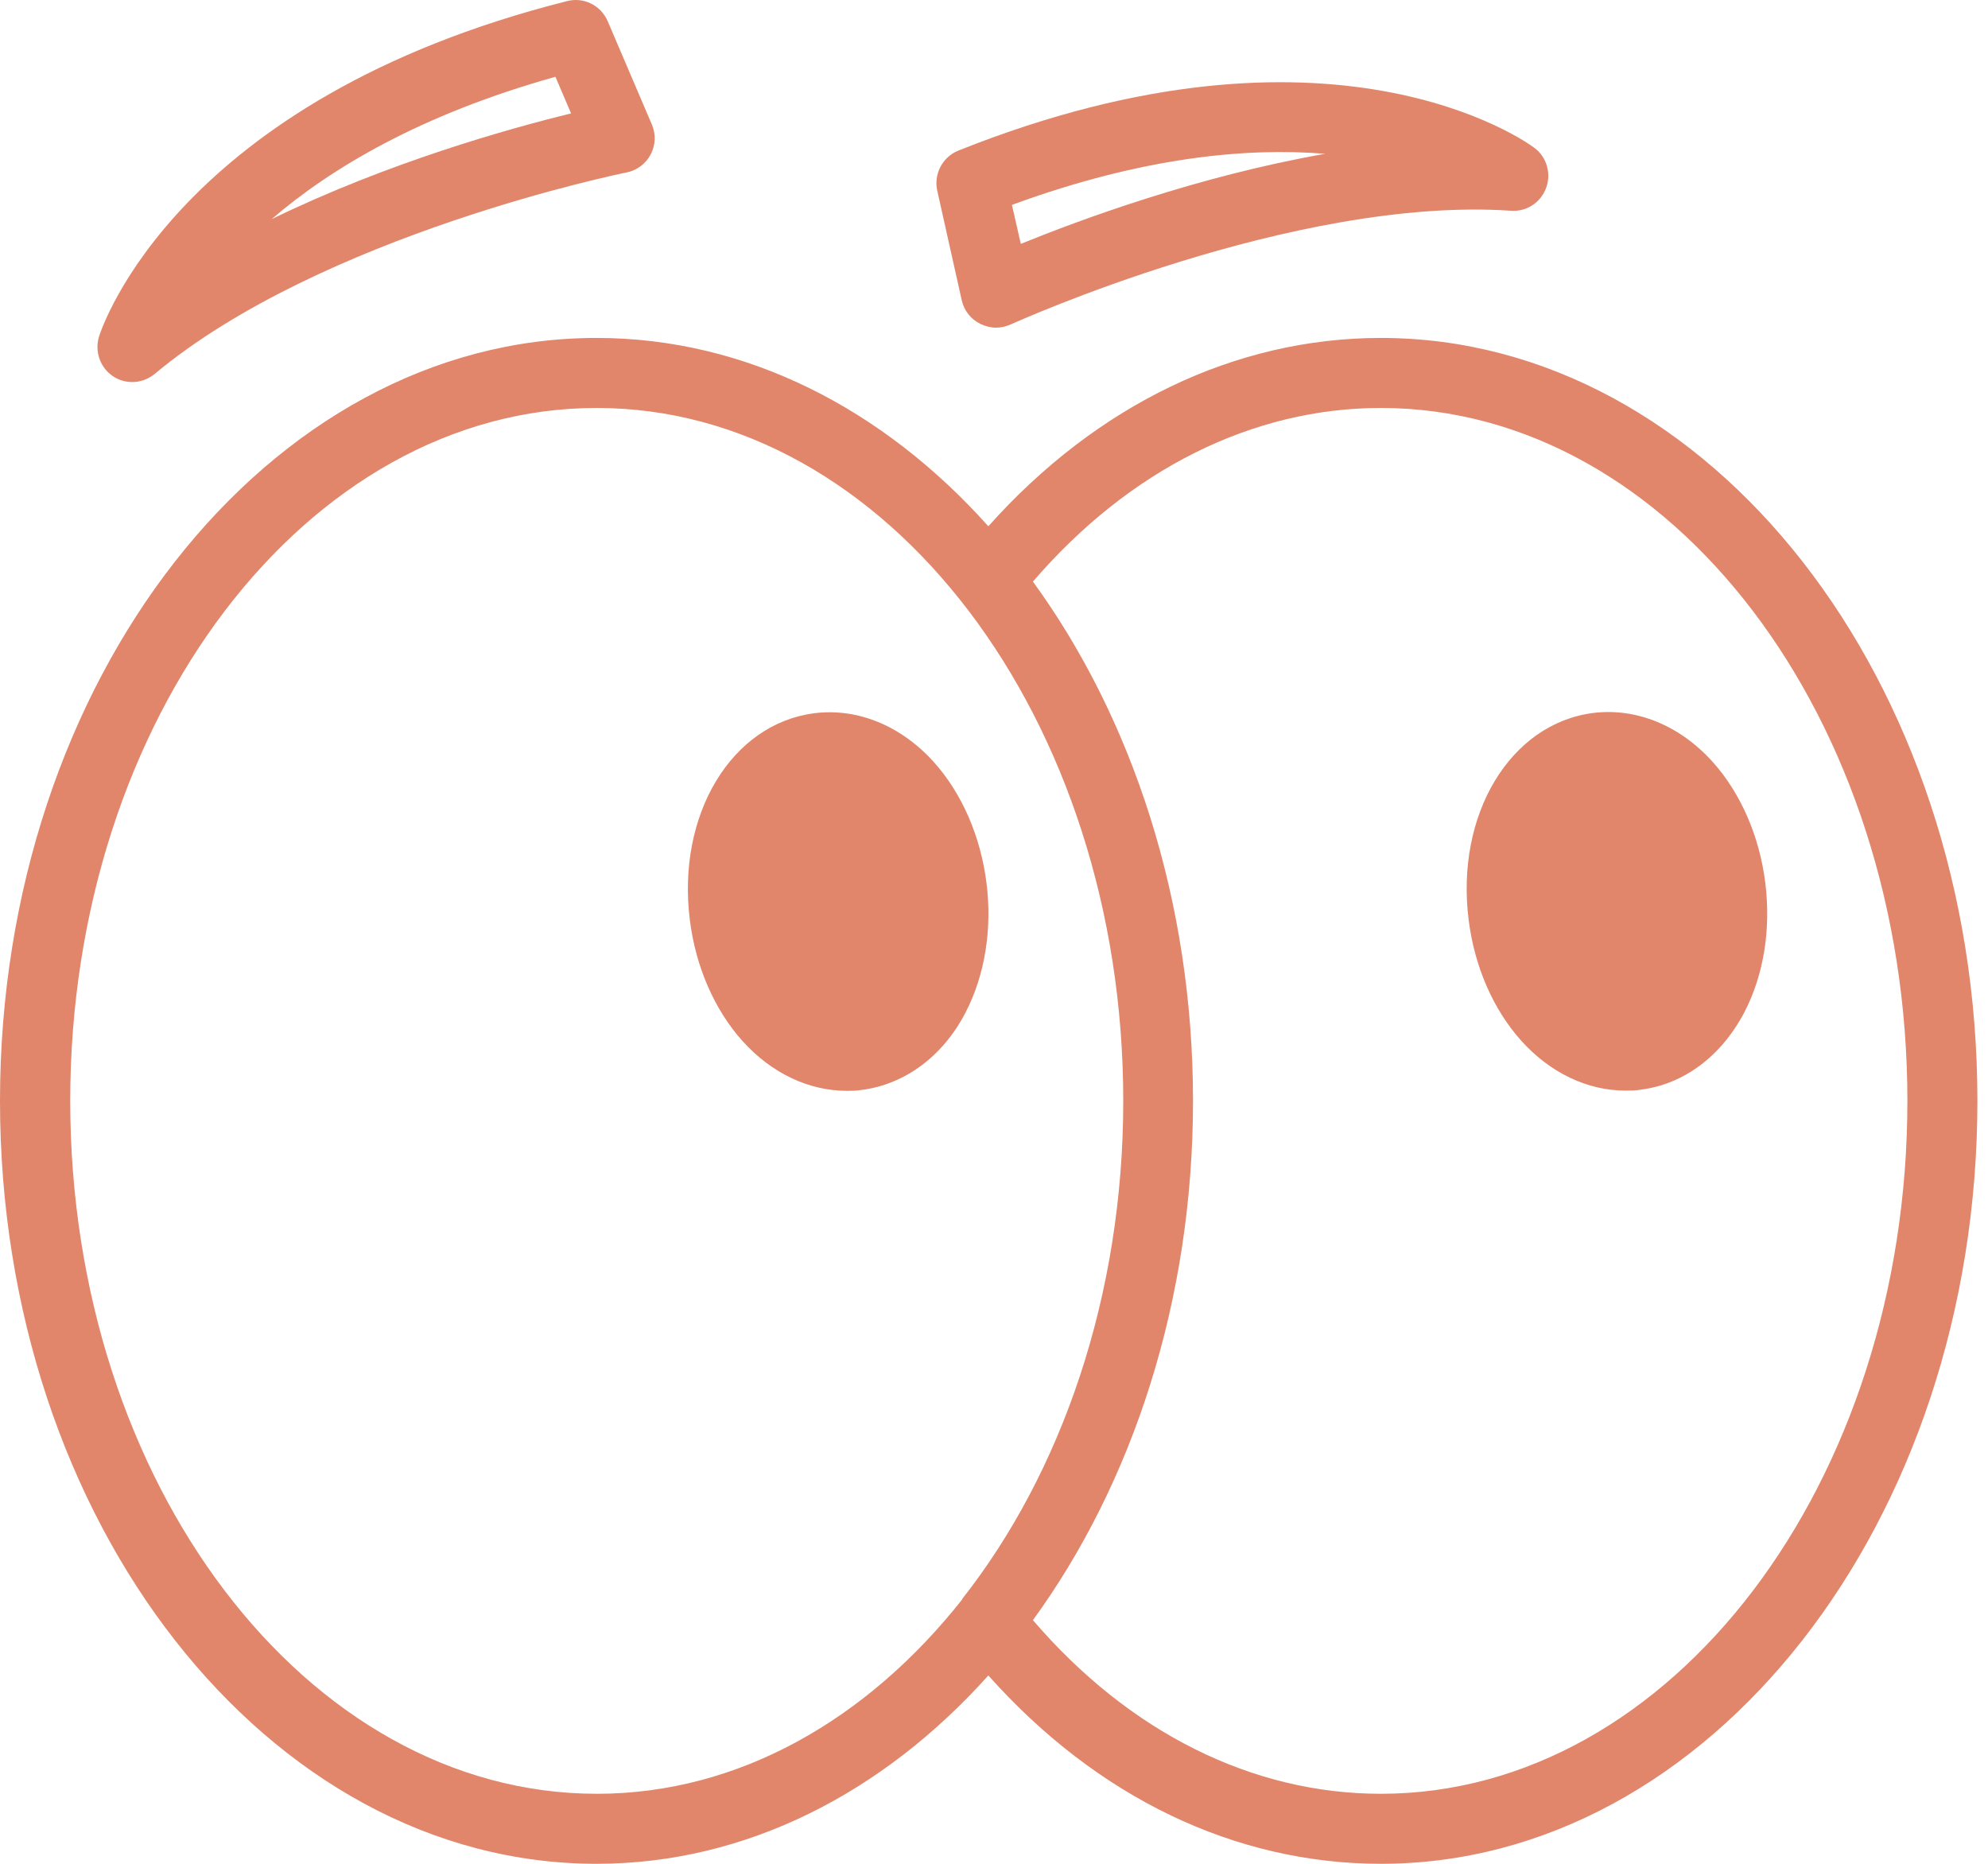 <svg width="64" height="60" viewBox="0 0 64 60" fill="none" xmlns="http://www.w3.org/2000/svg">
<path d="M44.456 10.879C39.775 10.879 35.312 13.028 31.818 16.942C28.445 13.17 24.035 10.879 19.204 10.879C8.618 10.879 0 21.893 0 35.44C0 48.986 8.61 60 19.204 60C24.027 60 28.437 57.709 31.818 53.937C35.312 57.859 39.76 60 44.456 60C55.042 60 63.659 48.986 63.659 35.44C63.659 21.893 55.049 10.879 44.456 10.879ZM19.211 57.746C9.865 57.746 2.261 47.739 2.261 35.44C2.261 23.14 9.865 13.133 19.211 13.133C28.558 13.133 36.161 23.14 36.161 35.44C36.161 41.728 34.17 47.416 30.977 51.473C30.977 51.48 30.977 51.48 30.977 51.488C27.919 55.357 23.779 57.746 19.219 57.746H19.211ZM44.456 57.746C40.308 57.746 36.356 55.77 33.253 52.156C36.447 47.769 38.407 41.893 38.407 35.44C38.407 28.986 36.447 23.11 33.253 18.723C36.356 15.116 40.323 13.133 44.456 13.133C53.802 13.133 61.405 23.14 61.405 35.44C61.405 47.739 53.802 57.746 44.456 57.746Z" fill="#E1866A"/>
<path d="M3.636 12.111C3.824 12.239 4.042 12.299 4.26 12.299C4.515 12.299 4.771 12.209 4.981 12.036C10.361 7.55 20.075 5.567 20.173 5.552C20.503 5.484 20.789 5.274 20.947 4.973C21.105 4.673 21.12 4.32 20.984 4.004L19.564 0.683C19.346 0.173 18.791 -0.105 18.25 0.037C5.718 3.2 3.283 10.526 3.186 10.841C3.043 11.315 3.223 11.833 3.636 12.111ZM17.881 2.472L18.385 3.651C16.386 4.139 12.494 5.229 8.745 7.055C10.639 5.424 13.531 3.689 17.881 2.472Z" fill="#E1866A"/>
<path d="M30.962 9.669C31.037 10 31.255 10.278 31.563 10.428C31.721 10.503 31.893 10.548 32.066 10.548C32.224 10.548 32.389 10.511 32.54 10.443C32.63 10.405 41.646 6.311 48.64 6.784C49.144 6.822 49.602 6.521 49.775 6.048C49.948 5.582 49.79 5.049 49.392 4.756C49.129 4.56 42.863 0.052 30.857 4.846C30.346 5.049 30.053 5.597 30.173 6.138L30.962 9.669ZM42.66 4.951C38.558 5.672 34.764 7.077 32.863 7.851L32.577 6.596C36.815 5.041 40.173 4.748 42.66 4.951Z" fill="#E1866A"/>
<path d="M56.83 28.415C56.642 26.919 56.041 25.537 55.139 24.53C54.08 23.351 52.675 22.78 51.292 22.952C48.618 23.291 46.852 26.221 47.281 29.617C47.468 31.112 48.069 32.494 48.971 33.501C49.903 34.538 51.105 35.109 52.329 35.109C52.495 35.109 52.66 35.109 52.818 35.079C54.208 34.906 55.417 33.997 56.154 32.592C56.777 31.397 57.018 29.917 56.83 28.415Z" fill="#E1866A"/>
<path d="M31.082 32.599C31.706 31.397 31.946 29.917 31.758 28.422C31.57 26.927 30.969 25.544 30.068 24.538C29.008 23.358 27.603 22.787 26.221 22.96C23.546 23.298 21.781 26.228 22.209 29.624C22.397 31.119 22.998 32.502 23.899 33.508C24.831 34.545 26.033 35.116 27.258 35.116C27.423 35.116 27.588 35.116 27.746 35.086C29.136 34.906 30.353 34.004 31.082 32.599Z" fill="#E1866A"/>
</svg>
